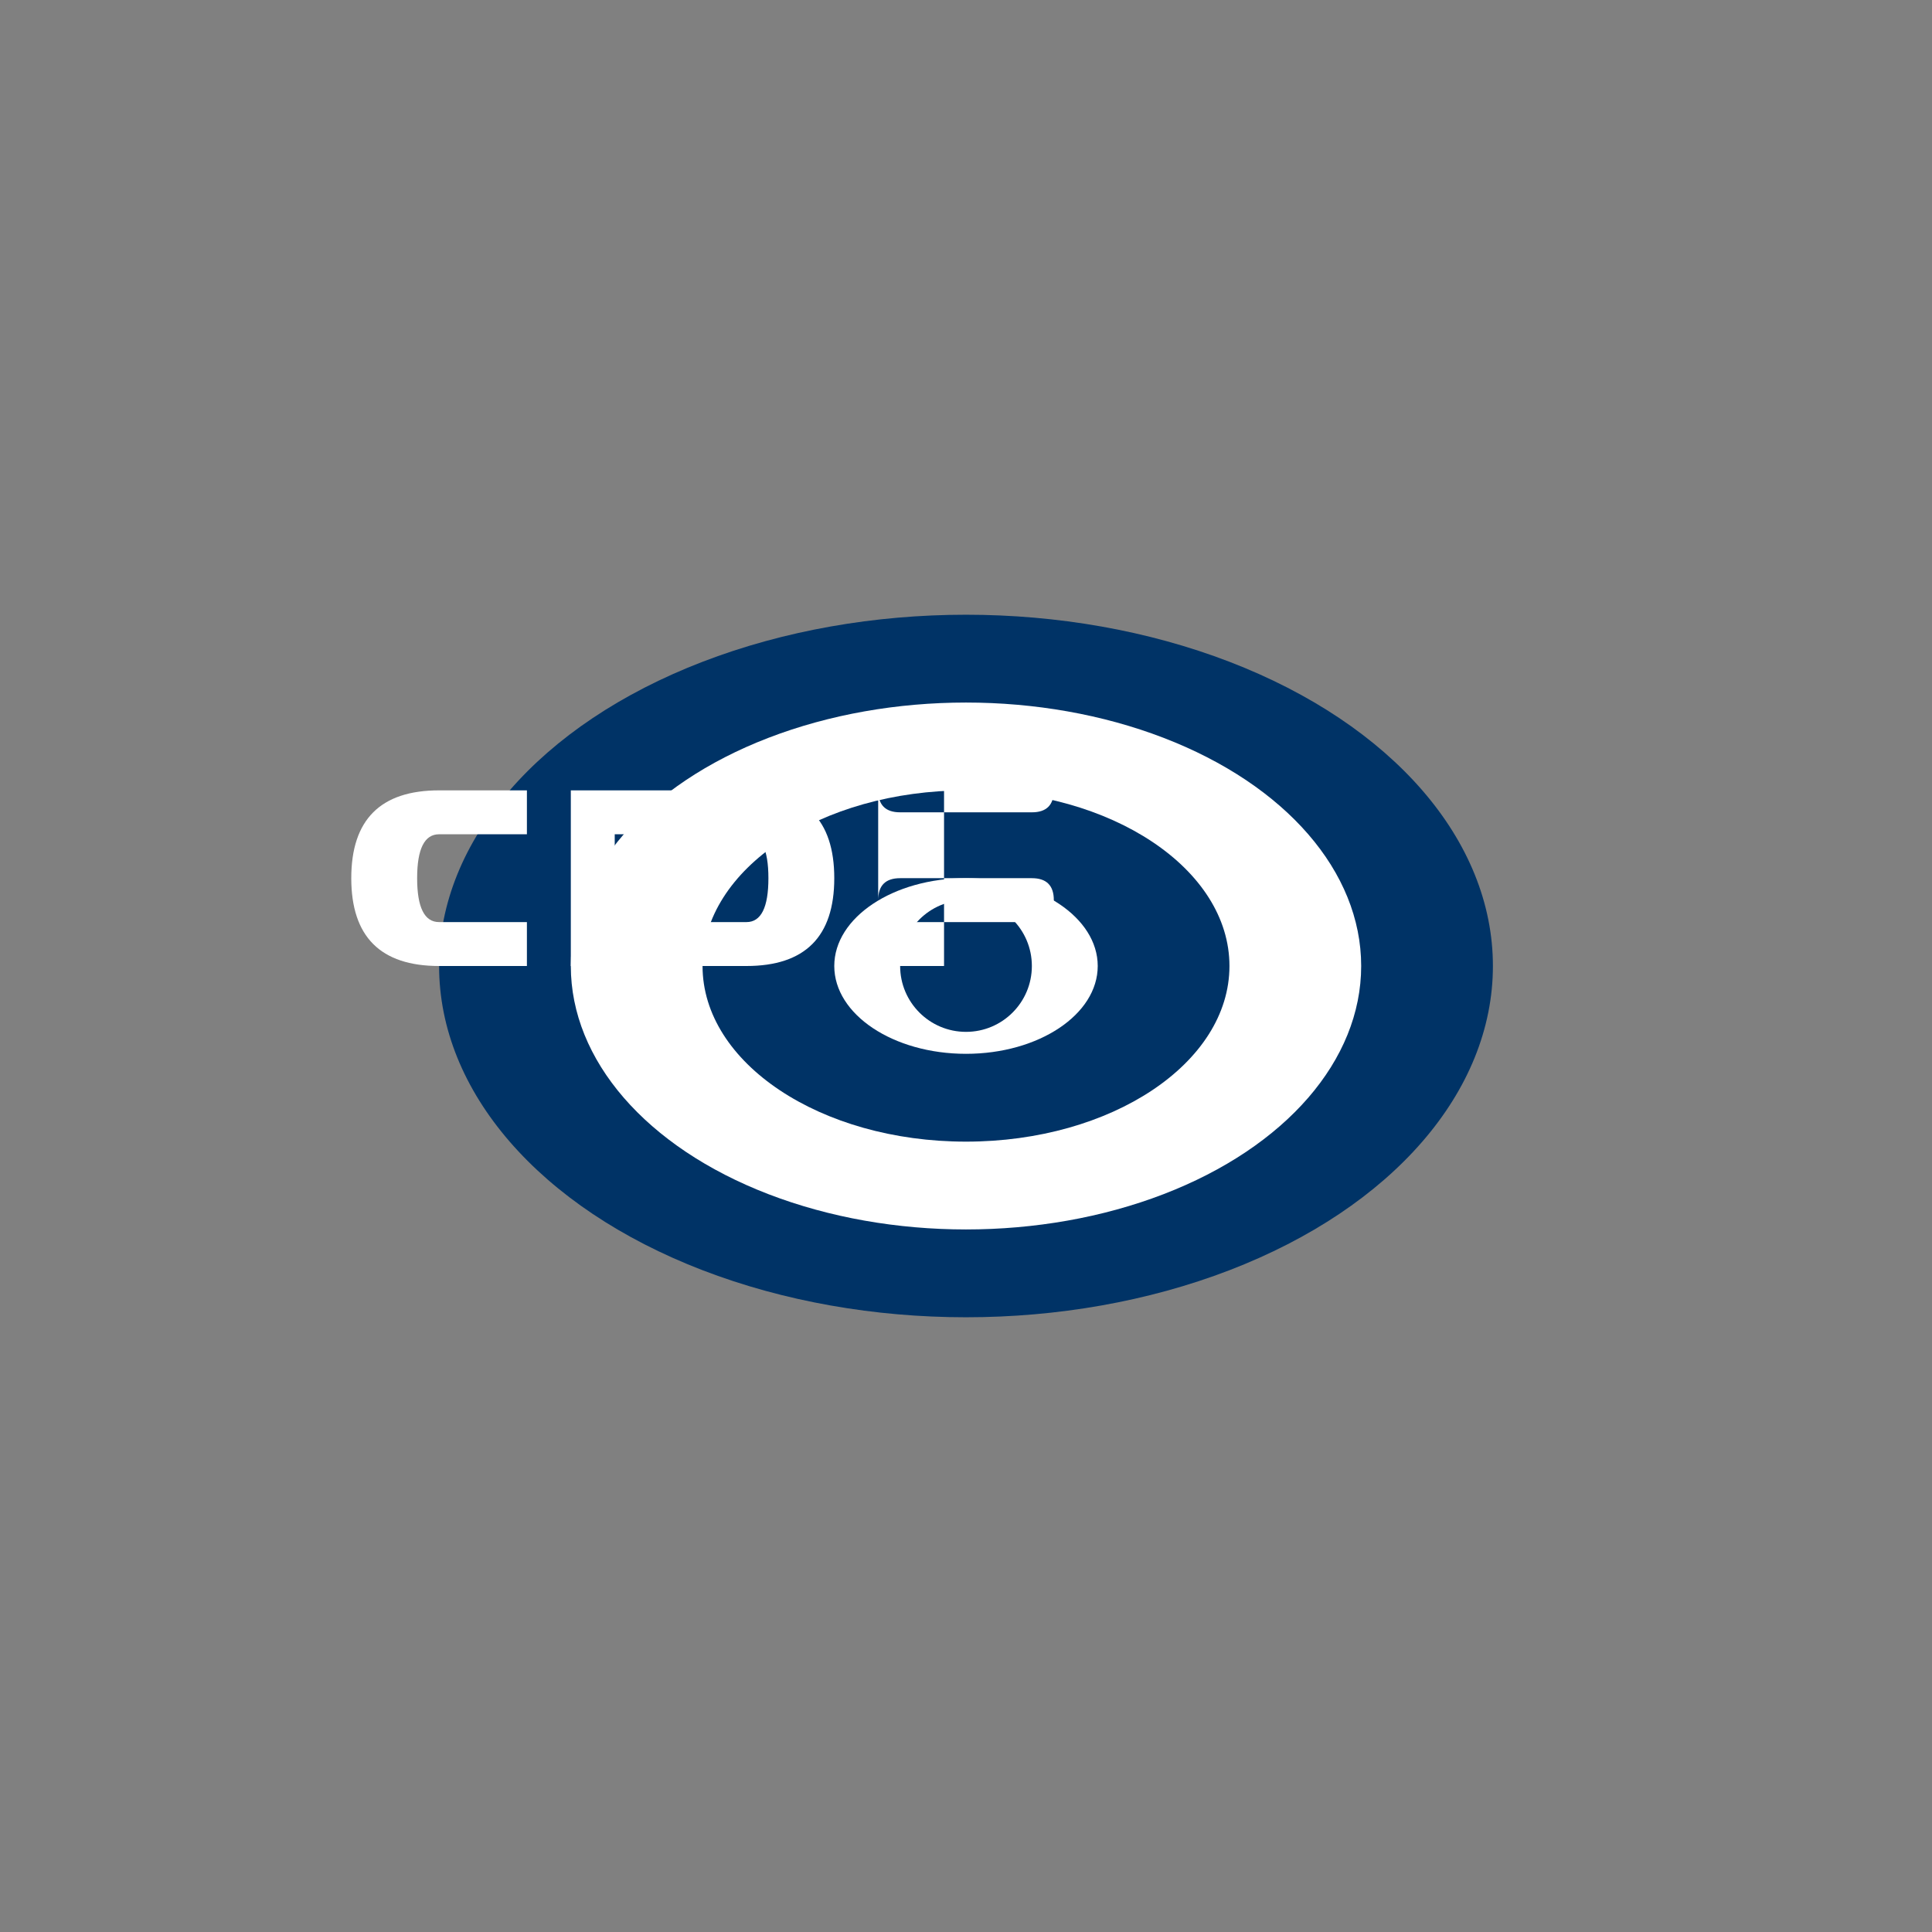<svg width="88" height="88" viewBox="0 0 88 88" fill="none" xmlns="http://www.w3.org/2000/svg">
  <rect x="0" y="0" width="88" height="88" fill="#808080" stroke="none"/>
  <g transform="translate(16, 24)">
    <!-- CBS Eye logo -->
    <ellipse cx="28" cy="20" rx="24" ry="16" fill="#003366"/>
    <ellipse cx="28" cy="20" rx="18" ry="12" fill="#FFFFFF"/>
    <ellipse cx="28" cy="20" rx="12" ry="8" fill="#003366"/>
    <ellipse cx="28" cy="20" rx="6" ry="4" fill="#FFFFFF"/>
    <circle cx="28" cy="20" r="3" fill="#003366"/>
    <!-- CBS letters -->
    <path d="M4 12 Q2 12 1 13 Q0 14 0 16 Q0 18 1 19 Q2 20 4 20 L8 20 L8 18 L4 18 Q3 18 3 16 Q3 14 4 14 L8 14 L8 12 Z" fill="#FFFFFF"/>
    <path d="M10 12 L10 20 L18 20 Q20 20 21 19 Q22 18 22 16 Q22 14 21 13 Q20 12 18 12 Z M12 14 L18 14 Q19 14 19 16 Q19 18 18 18 L12 18 Z" fill="#FFFFFF"/>
    <path d="M24 12 Q24 13 25 13 L31 13 Q32 13 32 12 Q32 11 31 11 L27 11 L27 18 L31 18 Q32 18 32 17 Q32 16 31 16 L25 16 Q24 16 24 17 Q24 18 25 18 L27 18 L27 20 L25 20 Q24 20 24 19 Z" fill="#FFFFFF"/>
  </g>
</svg>